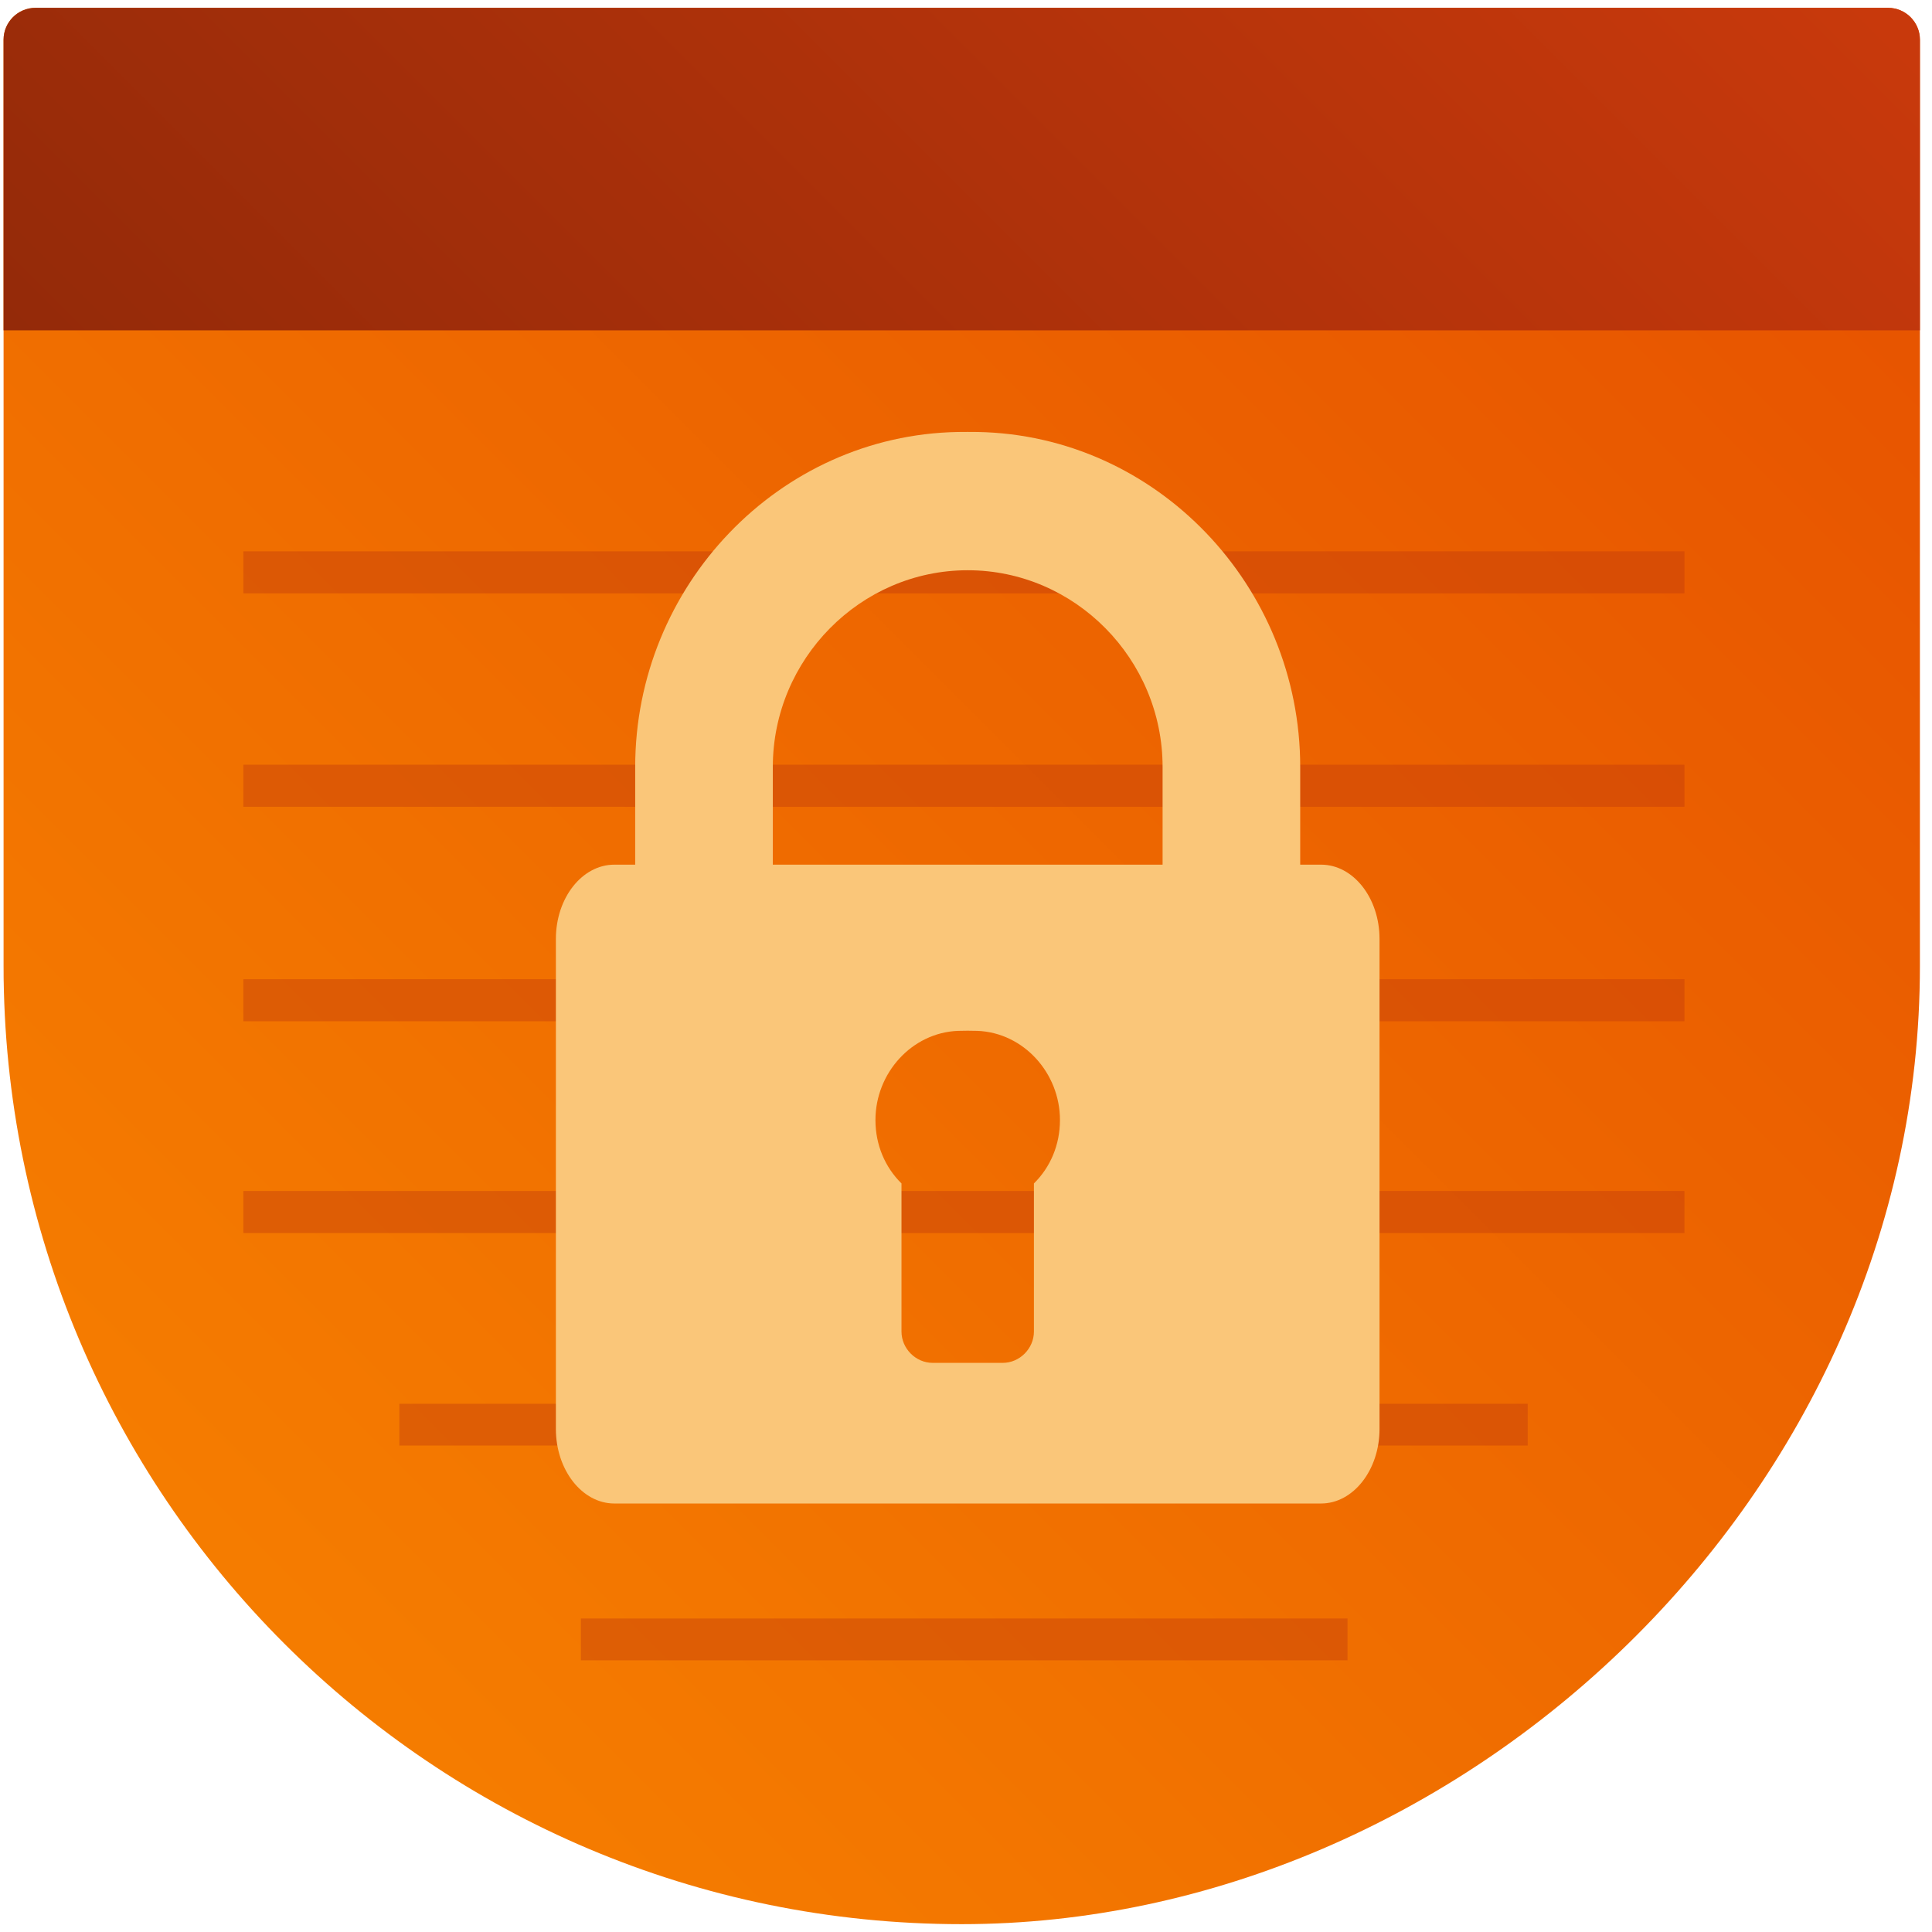 <?xml version="1.0" encoding="UTF-8" standalone="no"?>
<!DOCTYPE svg PUBLIC "-//W3C//DTD SVG 1.1//EN" "http://www.w3.org/Graphics/SVG/1.1/DTD/svg11.dtd">
<svg width="100%" height="100%" viewBox="0 0 86 86" version="1.1" xmlns="http://www.w3.org/2000/svg" xmlns:xlink="http://www.w3.org/1999/xlink" xml:space="preserve" xmlns:serif="http://www.serif.com/" style="fill-rule:evenodd;clip-rule:evenodd;stroke-linejoin:round;stroke-miterlimit:2;">
    <g transform="matrix(1,0,0,1,0,-966.362)">
        <g transform="matrix(1,0,0,1,0,966.362)">
            <rect x="0" y="0" width="86" height="86" style="fill:white;fill-opacity:0;"/>
            <g>
                <path d="M41.283,85.606C41.088,85.597 40.876,85.586 40.648,85.573C40.856,85.588 41.07,85.596 41.283,85.606Z" style="fill:rgb(255,200,160);fill-rule:nonzero;"/>
                <path d="M41.672,85.623C42.051,85.633 42.429,85.652 42.811,85.652C42.285,85.652 41.783,85.631 41.283,85.607C41.423,85.613 41.549,85.618 41.672,85.623Z" style="fill:rgb(255,200,160);fill-rule:nonzero;"/>
                <path d="M0.237,45.164C0.224,44.936 0.213,44.724 0.204,44.529C0.214,44.741 0.223,44.955 0.237,45.164Z" style="fill:rgb(255,200,160);fill-rule:nonzero;"/>
                <path d="M0.188,44.139C0.193,44.262 0.198,44.388 0.204,44.528C0.18,44.028 0.159,43.526 0.159,43C0.159,43.382 0.178,43.759 0.188,44.139Z" style="fill:rgb(255,200,160);fill-rule:nonzero;"/>
            </g>
            <path d="M85.462,1.77C85.462,0.985 84.826,0.348 84.04,0.348L1.581,0.348C0.796,0.348 0.159,0.985 0.159,1.77L0.159,43C0.159,66.556 19.255,85.651 42.81,85.651C65.044,85.651 85.462,66.582 85.462,43L85.462,1.77Z" style="fill:url(#_Linear1);fill-rule:nonzero;"/>
            <g>
                <path d="M84.041,0.349L1.581,0.349C0.796,0.349 0.159,0.986 0.159,1.771L0.159,14.704L85.462,14.704L85.462,1.77C85.462,0.985 84.826,0.349 84.041,0.349Z" style="fill:url(#_Linear2);fill-rule:nonzero;"/>
            </g>
            <g opacity="0.4">
                <g transform="matrix(0.783,0,0,0.993,9.293,0.015)">
                    <rect x="10.834" y="62.913" width="64.147" height="1.872" style="fill:rgb(191,54,12);"/>
                </g>
                <g transform="matrix(0.532,0,0,0.994,20.093,9.51)">
                    <rect x="10.834" y="62.913" width="64.147" height="1.872" style="fill:rgb(191,54,12);"/>
                </g>
                <g transform="matrix(1,0,0,1,0,-0.538)">
                    <rect x="10.834" y="53.554" width="64.147" height="1.872" style="fill:rgb(191,54,12);"/>
                </g>
                <g transform="matrix(1,0,0,1,0,-0.606)">
                    <rect x="10.834" y="44.194" width="64.147" height="1.872" style="fill:rgb(191,54,12);"/>
                </g>
                <rect x="10.834" y="24.54" width="64.147" height="1.872" style="fill:rgb(191,54,12);"/>
                <g transform="matrix(1,0,0,1,0,-0.795)">
                    <rect x="10.834" y="34.835" width="64.147" height="1.872" style="fill:rgb(191,54,12);"/>
                </g>
            </g>
        </g>
        <g transform="matrix(0.098,0,0,0.098,19.226,985.588)">
            <path d="M403.88,196.563L394.396,196.563L394.396,152.175C394.396,70.076 329.245,1.494 247.814,0.03C245.589,-0.01 241.143,-0.01 238.919,0.03C157.486,1.494 92.336,70.076 92.336,152.175L92.336,196.563L82.851,196.563C68.235,196.563 56.313,211.645 56.313,230.272L56.313,452.904C56.313,471.51 68.235,486.733 82.852,486.733L403.88,486.733C418.496,486.733 430.419,471.51 430.419,452.904L430.419,230.272C430.419,211.646 418.497,196.563 403.88,196.563ZM273.442,341.362L273.442,408.633C273.442,416.336 266.993,422.855 259.284,422.855L227.45,422.855C219.74,422.855 213.291,416.336 213.291,408.633L213.291,341.362C205.814,334.002 201.461,323.825 201.461,312.567C201.461,291.233 217.952,272.901 238.92,272.054C241.142,271.964 245.593,271.964 247.815,272.054C268.783,272.901 285.274,291.233 285.274,312.567C285.272,323.825 280.919,334.002 273.442,341.362ZM331.887,196.563L154.847,196.563L154.847,152.175C154.847,103.27 194.591,62.833 243.366,62.833C292.141,62.833 331.887,103.27 331.887,152.175L331.887,196.563Z" style="fill:rgb(250,198,121);fill-rule:nonzero;"/>
        </g>
    </g>
    <defs>
        <linearGradient id="_Linear1" x1="0" y1="0" x2="1" y2="0" gradientUnits="userSpaceOnUse" gradientTransform="matrix(72.394,-72.394,72.394,72.394,12.645,73.152)"><stop offset="0" style="stop-color:rgb(245,124,0);stop-opacity:1"/><stop offset="1" style="stop-color:rgb(230,81,0);stop-opacity:1"/></linearGradient>
        <linearGradient id="_Linear2" x1="0" y1="0" x2="1" y2="0" gradientUnits="userSpaceOnUse" gradientTransform="matrix(49.412,-49.412,49.412,49.412,18.105,32.649)"><stop offset="0" style="stop-color:rgb(148,42,9);stop-opacity:1"/><stop offset="0.99" style="stop-color:rgb(200,57,12);stop-opacity:1"/><stop offset="1" style="stop-color:rgb(200,57,12);stop-opacity:1"/></linearGradient>
    </defs>
</svg>
